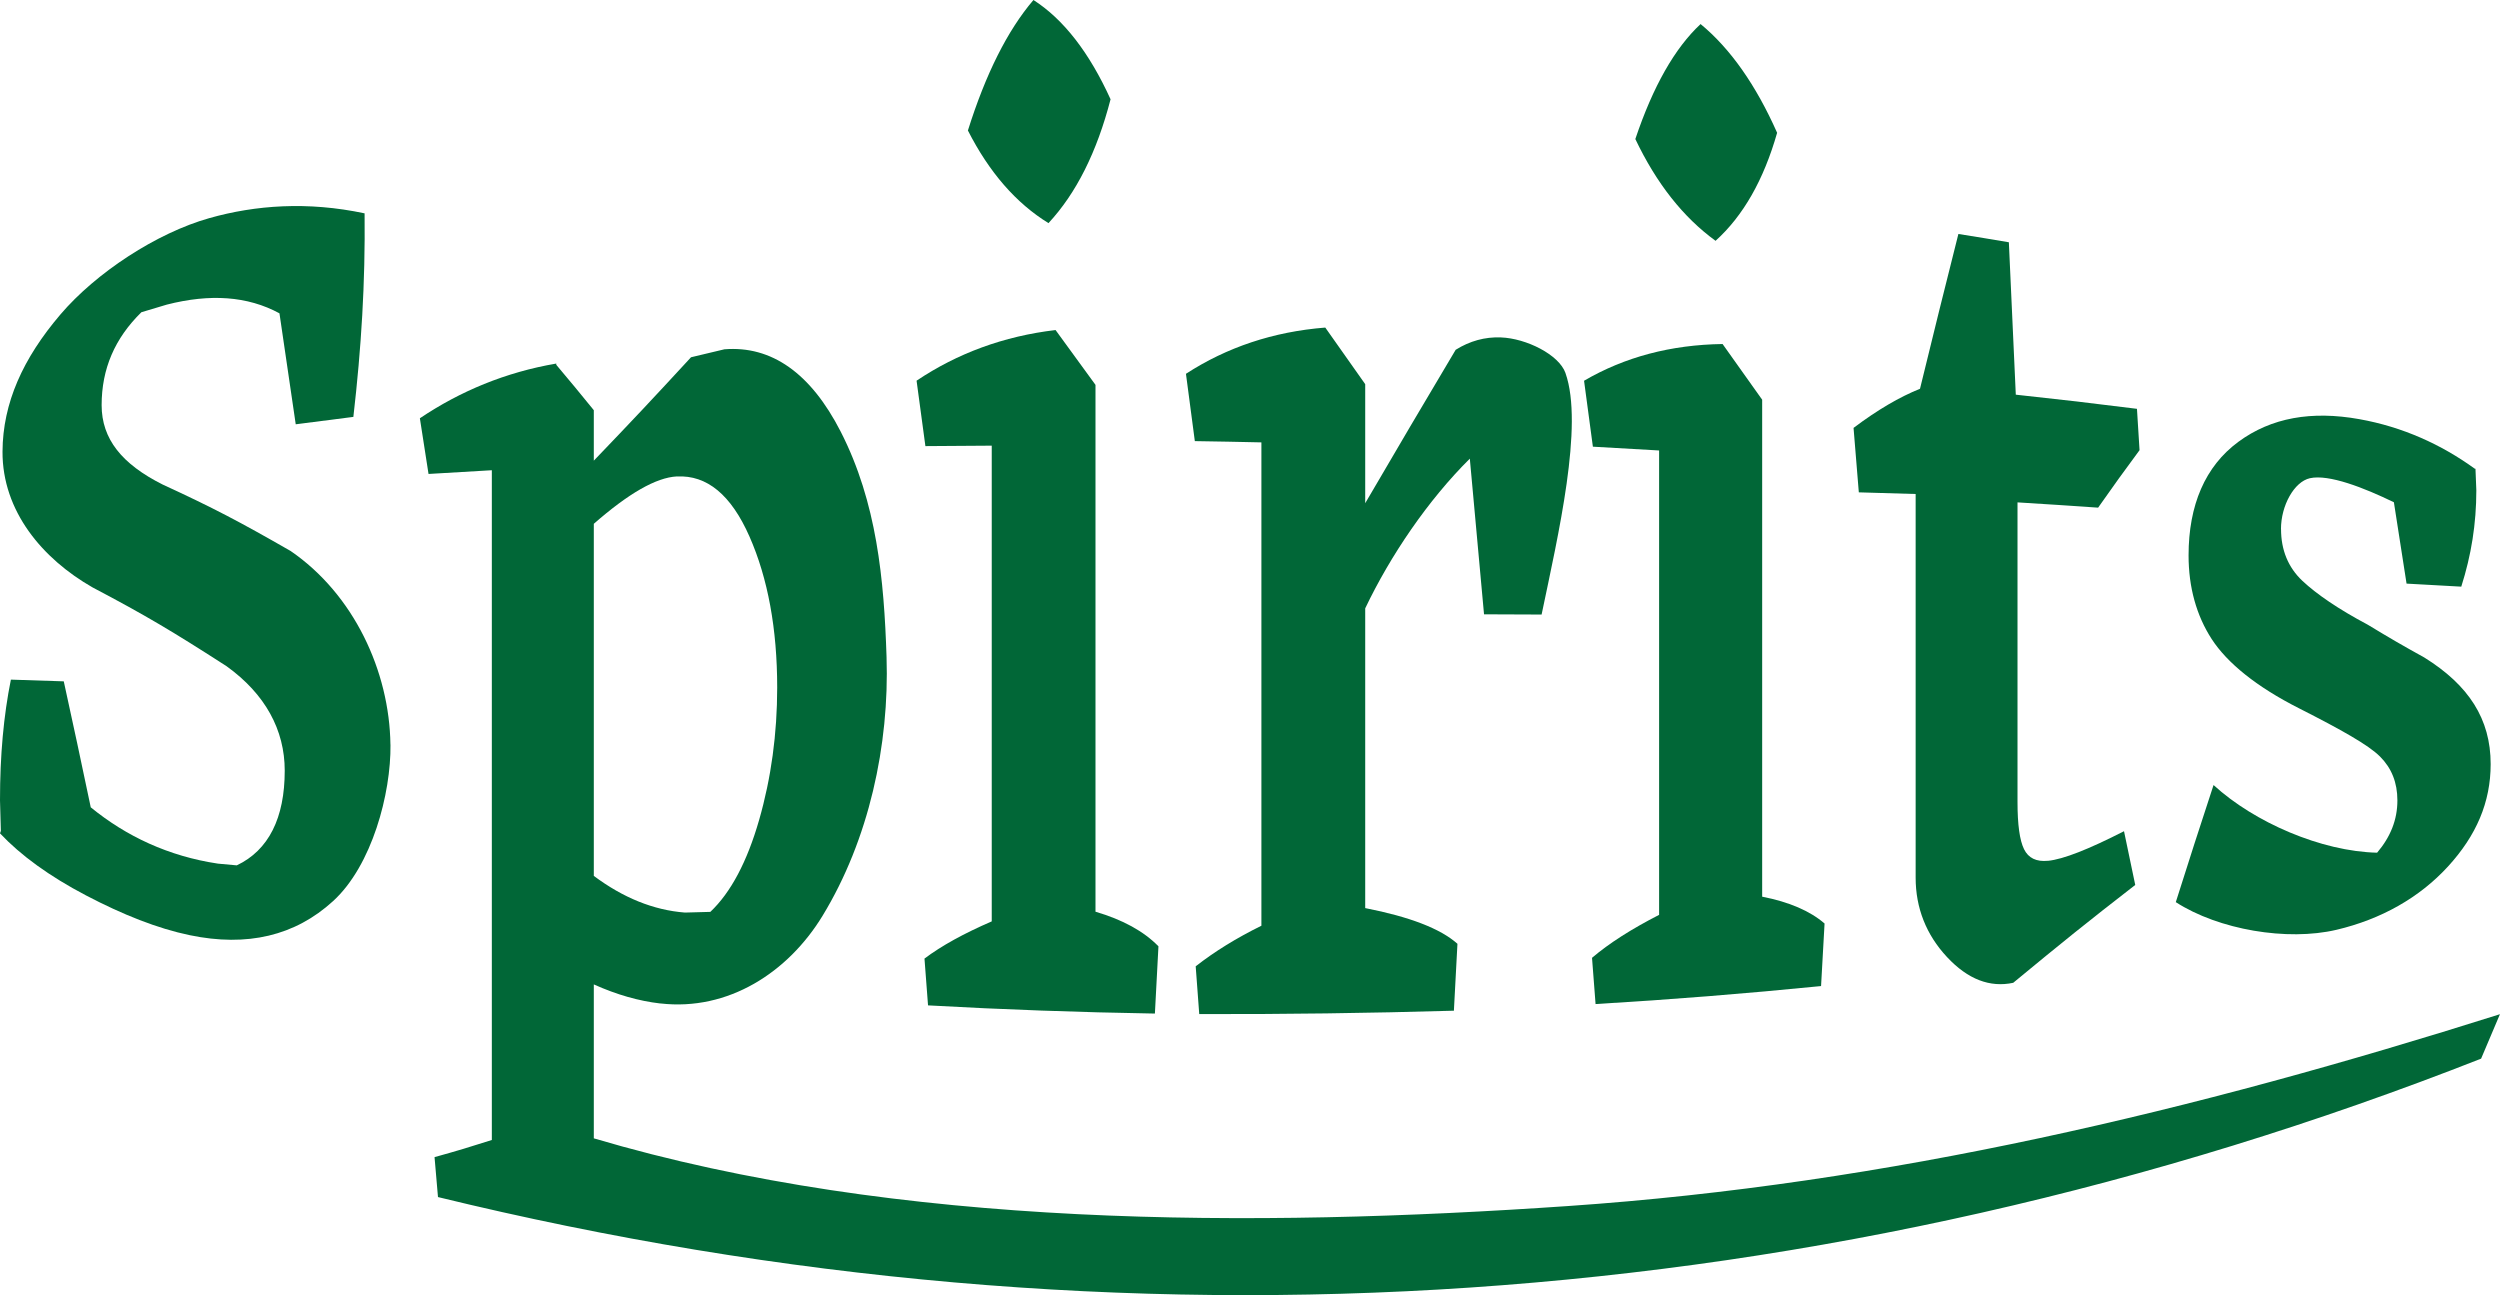 <?xml version="1.0" encoding="UTF-8"?><svg id="Capa_2" xmlns="http://www.w3.org/2000/svg" viewBox="0 0 436.38 226.07"><defs><style>.cls-1{fill:#016737;}</style></defs><g id="Capa_1-2"><g><path class="cls-1" d="M68.16,129.97c.1,8.54-3.23,21.11-10.01,27.31-6.65,6.08-15.02,8.04-25.02,5.96-5.64-1.17-11.69-3.58-18.11-6.94C8.59,152.93,3.6,149.29,0,145.46c.06-.17,.09-.26,.15-.43-.06-2.14-.09-3.21-.15-5.35,0-7.8,.63-14.75,1.9-21.05,3.68,.12,5.53,.18,9.23,.3,1.88,8.59,2.82,12.99,4.71,21.99,6.18,5.05,13.58,8.54,22.21,9.83,1.31,.12,1.97,.18,3.28,.3,5.57-2.64,8.37-8.28,8.37-16.53,0-7.11-3.4-13.37-10.15-18.23-9.42-6.07-14.1-8.86-23.4-13.76C7.44,97.56,.39,89.24,.44,78.83c.04-8.49,3.57-16.27,10.1-23.93,6.21-7.29,16.79-14.23,26.01-16.83,8.05-2.27,17.15-2.94,27.09-.83,.13,12.13-.57,23.47-1.96,35.53-4.03,.5-6.04,.76-10.06,1.29-1.14-7.83-1.71-11.7-2.84-19.37-5.59-3.03-12.15-3.44-19.66-1.52-1.78,.53-2.67,.79-4.44,1.33-4.64,4.55-6.94,9.87-6.94,16.22,0,5.9,3.53,10.28,10.64,13.85,8.89,4.1,13.36,6.45,22.34,11.6,11.01,7.54,17.27,20.97,17.43,33.81Z"/><path class="cls-1" d="M115.26,175.16c-3.75-.43-7.64-1.54-11.61-3.33,0,10.75,0,16.12,0,26.87,53.22,15.77,115.31,15.58,170.01,11.82,56.08-3.85,109.36-16.62,162.71-33.49-1.31,3.06-1.97,4.61-3.29,7.76-114.71,45.1-236.89,53.39-356.63,24.16-.24-2.79-.36-4.19-.6-6.97,3.99-1.11,5.99-1.71,10-2.99,0-38.97,0-77.94,0-116.91-4.43,.25-6.64,.38-11.05,.65-.6-3.9-.91-5.85-1.51-9.72,7.05-4.74,14.98-8.04,23.81-9.55v.22c2.62,3.11,3.93,4.7,6.55,7.92v8.81c6.77-7.05,10.17-10.67,16.97-18.05,2.33-.56,3.49-.83,5.83-1.39,8.18-.65,15.04,4.1,20.29,14.36,6.32,12.36,7.57,25.81,8.01,39.36,.5,15.35-3.07,31.86-11.17,45.16-6.02,9.89-16.48,16.67-28.32,15.3Zm2.91-92c-3.67,.18-8.52,3.02-14.52,8.27v61.46c5.08,3.79,10.38,5.97,15.9,6.4,1.78-.04,2.67-.07,4.44-.12,3.58-3.39,6.42-8.75,8.52-16.06,2.1-7.31,3.15-15.05,3.15-23.1,0-10.22-1.62-19.06-4.84-26.36-3.22-7.3-7.44-10.75-12.65-10.48Z"/><path class="cls-1" d="M191.22,159.14c4.75,1.4,8.41,3.4,10.99,6.04-.25,4.7-.37,7.04-.62,11.74-13.21-.22-26.41-.69-39.6-1.43-.25-3.27-.37-4.9-.62-8.17,2.98-2.24,6.89-4.39,11.74-6.49V77.79c-4.64,.02-6.95,.04-11.58,.08-.62-4.57-.93-6.86-1.54-11.42,7.1-4.76,15.19-7.77,24.26-8.84,2.79,3.81,4.18,5.72,6.97,9.57v91.95Zm-8.2-120.19c-5.67-3.49-10.36-8.88-14.07-16.17,3.09-9.84,6.9-17.46,11.44-22.78,5.26,3.37,9.75,9.17,13.46,17.33-2.38,9.2-5.99,16.4-10.83,21.61Z"/><path class="cls-1" d="M273.26,65.13c3.2,9.1-1.28,28.29-4.17,42.14-4.02-.02-6.03-.03-10.05-.04-.99-10.85-1.48-16.28-2.48-27.17-7.29,7.23-13.86,16.9-18.26,26.13v52.32c7.74,1.52,13.11,3.57,16.1,6.23-.25,4.67-.37,7-.62,11.68-14.82,.43-29.62,.63-44.45,.59-.25-3.34-.37-5-.62-8.34,3.3-2.58,7.13-4.94,11.47-7.08,0-28.12,0-56.25,0-84.37-4.65-.1-6.97-.15-11.62-.22-.62-4.7-.93-7.05-1.55-11.75,7.13-4.63,15.24-7.35,24.32-8.07,2.79,3.95,4.18,5.93,6.97,9.88v20.78c5.23-8.95,10.48-17.88,15.79-26.78,2.47-1.54,5.1-2.27,7.89-2.16,4.43,.16,10.15,3.01,11.28,6.22Z"/><path class="cls-1" d="M307.6,156.52c4.7,.92,8.33,2.48,10.88,4.68-.25,4.36-.37,6.55-.61,10.92-13.1,1.31-26.22,2.36-39.36,3.14-.25-3.23-.37-4.84-.62-8.07,2.98-2.54,6.89-5.03,11.71-7.5V78.63c-4.62-.28-6.93-.41-11.56-.66-.62-4.6-.93-6.9-1.54-11.51,7.1-4.15,15.17-6.28,24.18-6.41,2.77,3.92,4.15,5.86,6.91,9.72v86.75Zm-8.14-114.48c-5.64-4.1-10.31-10-14.01-17.77,3.08-9.17,6.88-15.87,11.39-20.07,5.23,4.31,9.68,10.69,13.36,18.98-2.35,8.24-5.93,14.51-10.75,18.86Z"/><path class="cls-1" d="M357.46,150.26c2.72-.27,7.16-2.04,13.29-5.17,.78,3.78,1.17,5.65,1.96,9.38-8.49,6.58-12.75,10.02-21.3,17.08-4.05,.86-7.9-.58-11.55-4.49-3.65-3.91-5.48-8.59-5.48-13.86V86.23c-3.96-.13-5.95-.18-9.92-.29-.37-4.49-.55-6.74-.92-11.25,4.18-3.15,8.04-5.4,11.6-6.83,2.68-10.98,4.02-16.38,6.7-27.02,3.53,.56,5.29,.85,8.81,1.45,.49,10.67,.73,15.99,1.21,26.6,8.49,.92,12.72,1.41,21.15,2.47,.18,2.89,.27,4.33,.45,7.22-2.89,3.91-4.34,5.92-7.23,10.03-5.61-.39-8.43-.57-14.07-.92v52.31c0,3.94,.38,6.69,1.14,8.23,.76,1.55,2.15,2.22,4.17,2.02Z"/><path class="cls-1" d="M398.16,92.35c0,3.65,1.24,6.69,3.72,9.03,2.48,2.33,6.29,4.94,11.41,7.66,3.96,2.4,5.94,3.55,9.88,5.73,7.74,4.82,11.58,10.72,11.58,18.6,0,6.65-2.48,12.45-7.46,17.89-4.99,5.44-11.66,9.2-19.46,11.04-8.58,2.02-20.55,0-28.04-4.83,2.64-8.34,3.96-12.43,6.59-20.44,7.11,6.52,18.82,11.59,28.55,11.81,2.36-2.78,3.54-5.78,3.54-9.12,0-3.12-1.01-5.64-3.03-7.66-2.02-2.02-6.72-4.66-14.15-8.43-7.43-3.76-12.52-7.91-15.22-12.06-2.69-4.15-4.05-9.08-4.05-14.63,0-8.77,2.9-15.55,8.68-19.81,5.77-4.26,12.83-5.45,21.11-3.97,7.59,1.36,14.3,4.41,20.15,8.64,.06,.01,.09,.02,.14,.03,.06,1.5,.09,2.26,.15,3.76,0,5.81-.88,11.33-2.63,16.81-3.81-.22-5.72-.32-9.55-.53-.88-5.62-1.33-8.46-2.21-14.2-5.21-2.53-11.35-4.93-14.65-4.2-2.75,.61-5.06,4.76-5.06,8.89Z"/></g></g></svg>